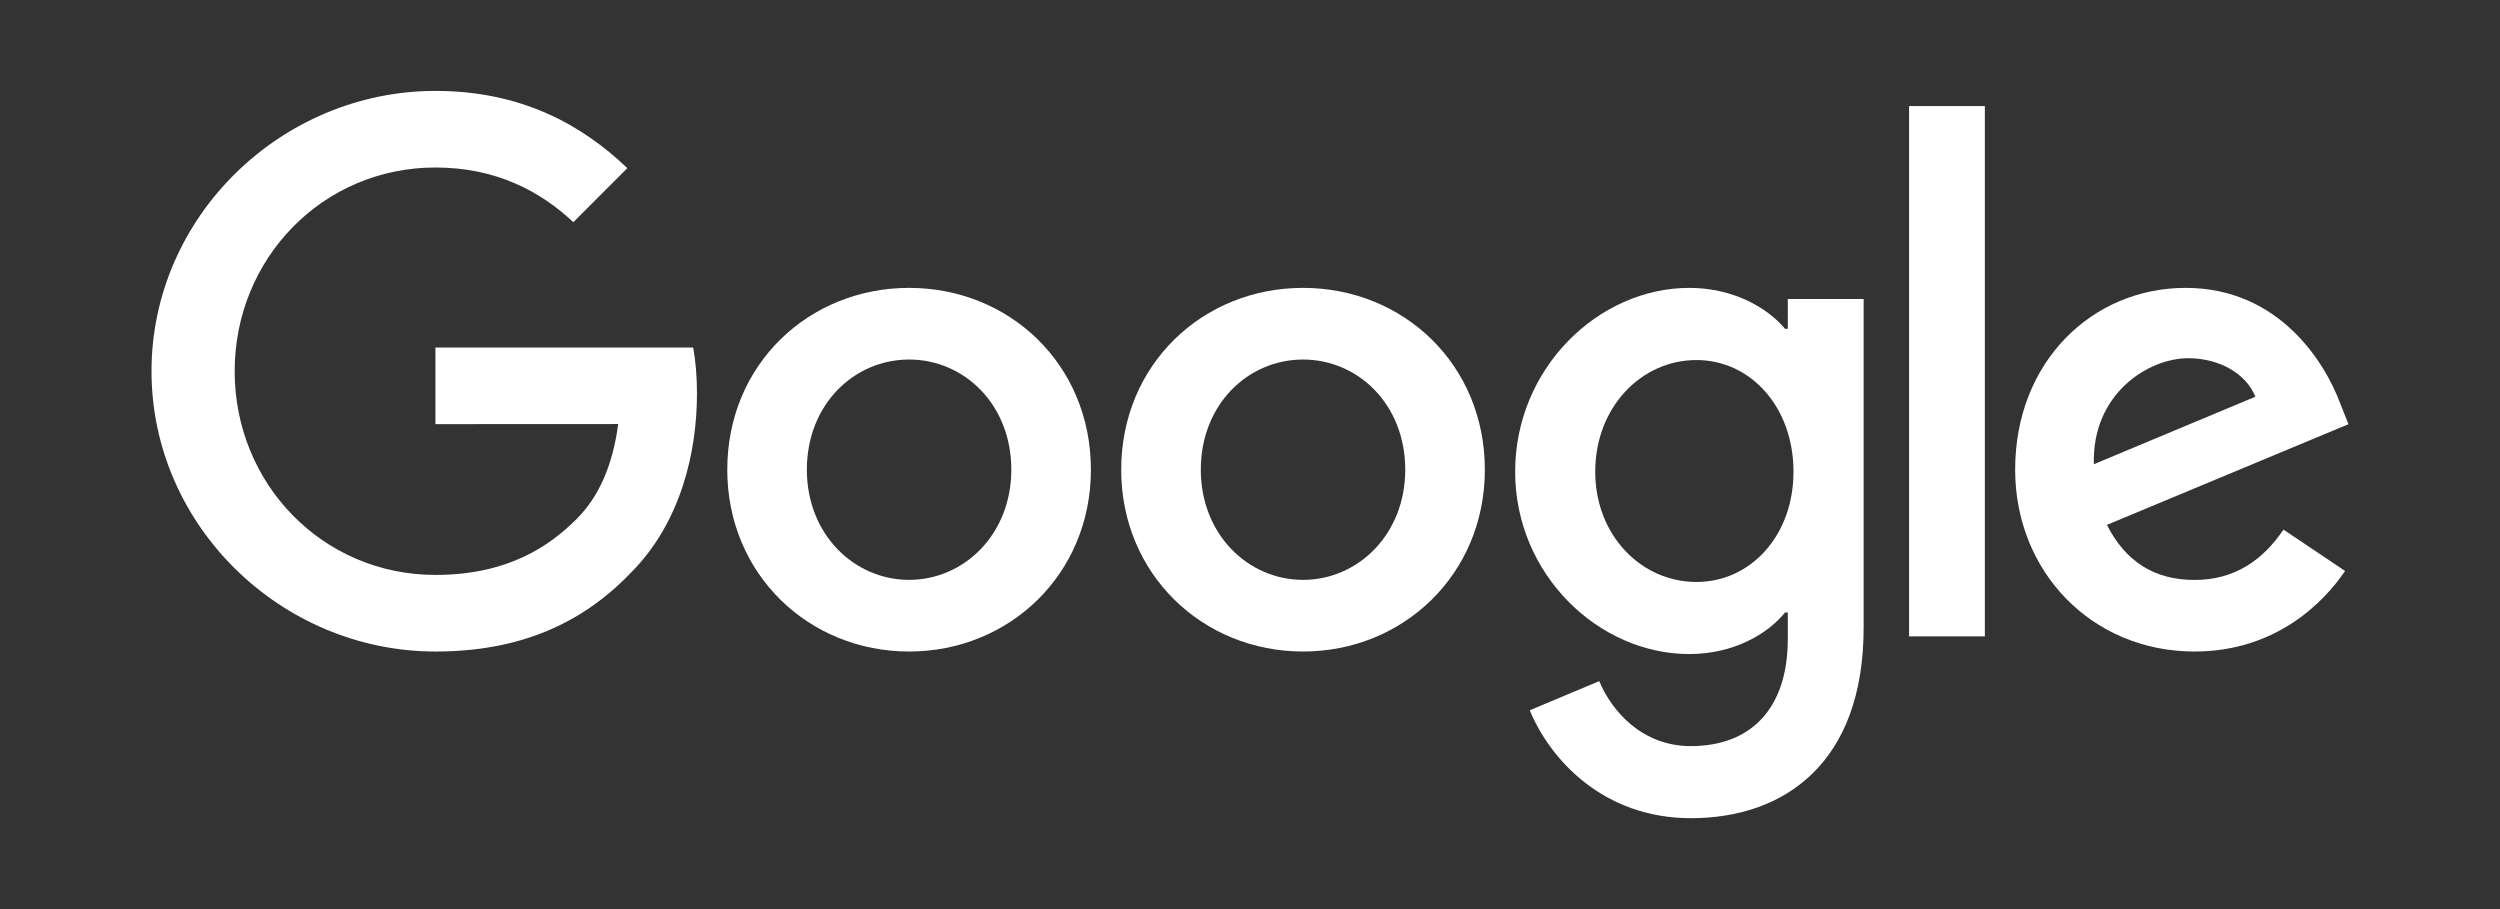 <?xml version="1.0" encoding="UTF-8"?>
<svg width="165px" height="60px" viewBox="0 0 165 60" version="1.1" xmlns="http://www.w3.org/2000/svg" xmlns:xlink="http://www.w3.org/1999/xlink">
    <rect x="0" y="0" width="165" height="60" fill="#333333" stroke="none"/>
    <title>Artboard</title>
    <g id="Artboard" stroke="none" stroke-width="1" fill="none" fill-rule="evenodd">
        <g id="Google_2015_logo" transform="translate(10, 6)" fill="#FFFFFF" fill-rule="nonzero">
            <path d="M62,25 C62,31.909 56.612,37 50,37 C43.388,37 38,31.909 38,25 C38,18.042 43.388,13 50,13 C56.612,13 62,18.042 62,25 Z M56.747,25 C56.747,20.683 53.624,17.729 50,17.729 C46.376,17.729 43.253,20.683 43.253,25 C43.253,29.274 46.376,32.271 50,32.271 C53.624,32.271 56.747,29.269 56.747,25 Z" id="Shape"></path>
            <path d="M88,25 C88,31.909 82.612,37 76,37 C69.388,37 64,31.909 64,25 C64,18.048 69.388,13 76,13 C82.612,13 88,18.042 88,25 Z M82.747,25 C82.747,20.683 79.624,17.729 76,17.729 C72.376,17.729 69.253,20.683 69.253,25 C69.253,29.274 72.376,32.271 76,32.271 C79.624,32.271 82.747,29.269 82.747,25 Z" id="Shape"></path>
            <path d="M113,13.73 L113,35.429 C113,44.355 107.775,48 101.597,48 C95.782,48 92.283,44.082 90.963,40.878 L95.55,38.954 C96.367,40.922 98.368,43.243 101.592,43.243 C105.546,43.243 107.996,40.785 107.996,36.159 L107.996,34.421 L107.813,34.421 C106.633,35.887 104.361,37.167 101.495,37.167 C95.496,37.167 90,31.903 90,25.13 C90,18.307 95.496,13 101.495,13 C104.356,13 106.628,14.281 107.813,15.703 L107.996,15.703 L107.996,13.736 L113,13.736 L113,13.73 Z M108.37,25.13 C108.37,20.874 105.552,17.763 101.965,17.763 C98.33,17.763 95.285,20.874 95.285,25.13 C95.285,29.342 98.33,32.41 101.965,32.41 C105.552,32.41 108.37,29.342 108.37,25.13 Z" id="Shape"></path>
            <polygon id="Path" points="121 1 121 36 116 36 116 1"></polygon>
            <path d="M140.709,28.955 L144.774,31.682 C143.462,33.635 140.3,37 134.836,37 C128.06,37 123,31.73 123,25 C123,17.864 128.103,13 134.25,13 C140.44,13 143.467,17.956 144.457,20.634 L145,21.997 L129.055,28.641 C130.276,31.049 132.174,32.277 134.836,32.277 C137.504,32.277 139.353,30.957 140.709,28.955 Z M128.195,24.638 L138.853,20.185 C138.267,18.686 136.503,17.642 134.428,17.642 C131.766,17.642 128.06,20.006 128.195,24.638 L128.195,24.638 Z" id="Shape"></path>
            <path d="M18.738,21.992 L18.738,16.937 L35.748,16.937 C35.914,17.818 36,18.86 36,19.988 C36,23.78 34.965,28.47 31.628,31.811 C28.383,35.195 24.236,37 18.743,37 C8.561,37 0,28.695 0,18.5 C0,8.305 8.561,0 18.743,0 C24.376,0 28.388,2.213 31.403,5.098 L27.841,8.664 C25.679,6.634 22.75,5.055 18.738,5.055 C11.303,5.055 5.488,11.055 5.488,18.5 C5.488,25.945 11.303,31.945 18.738,31.945 C23.56,31.945 26.307,30.006 28.066,28.244 C29.493,26.815 30.432,24.774 30.802,21.986 L18.738,21.992 Z" id="Path"></path>
        </g>
    </g>
</svg>